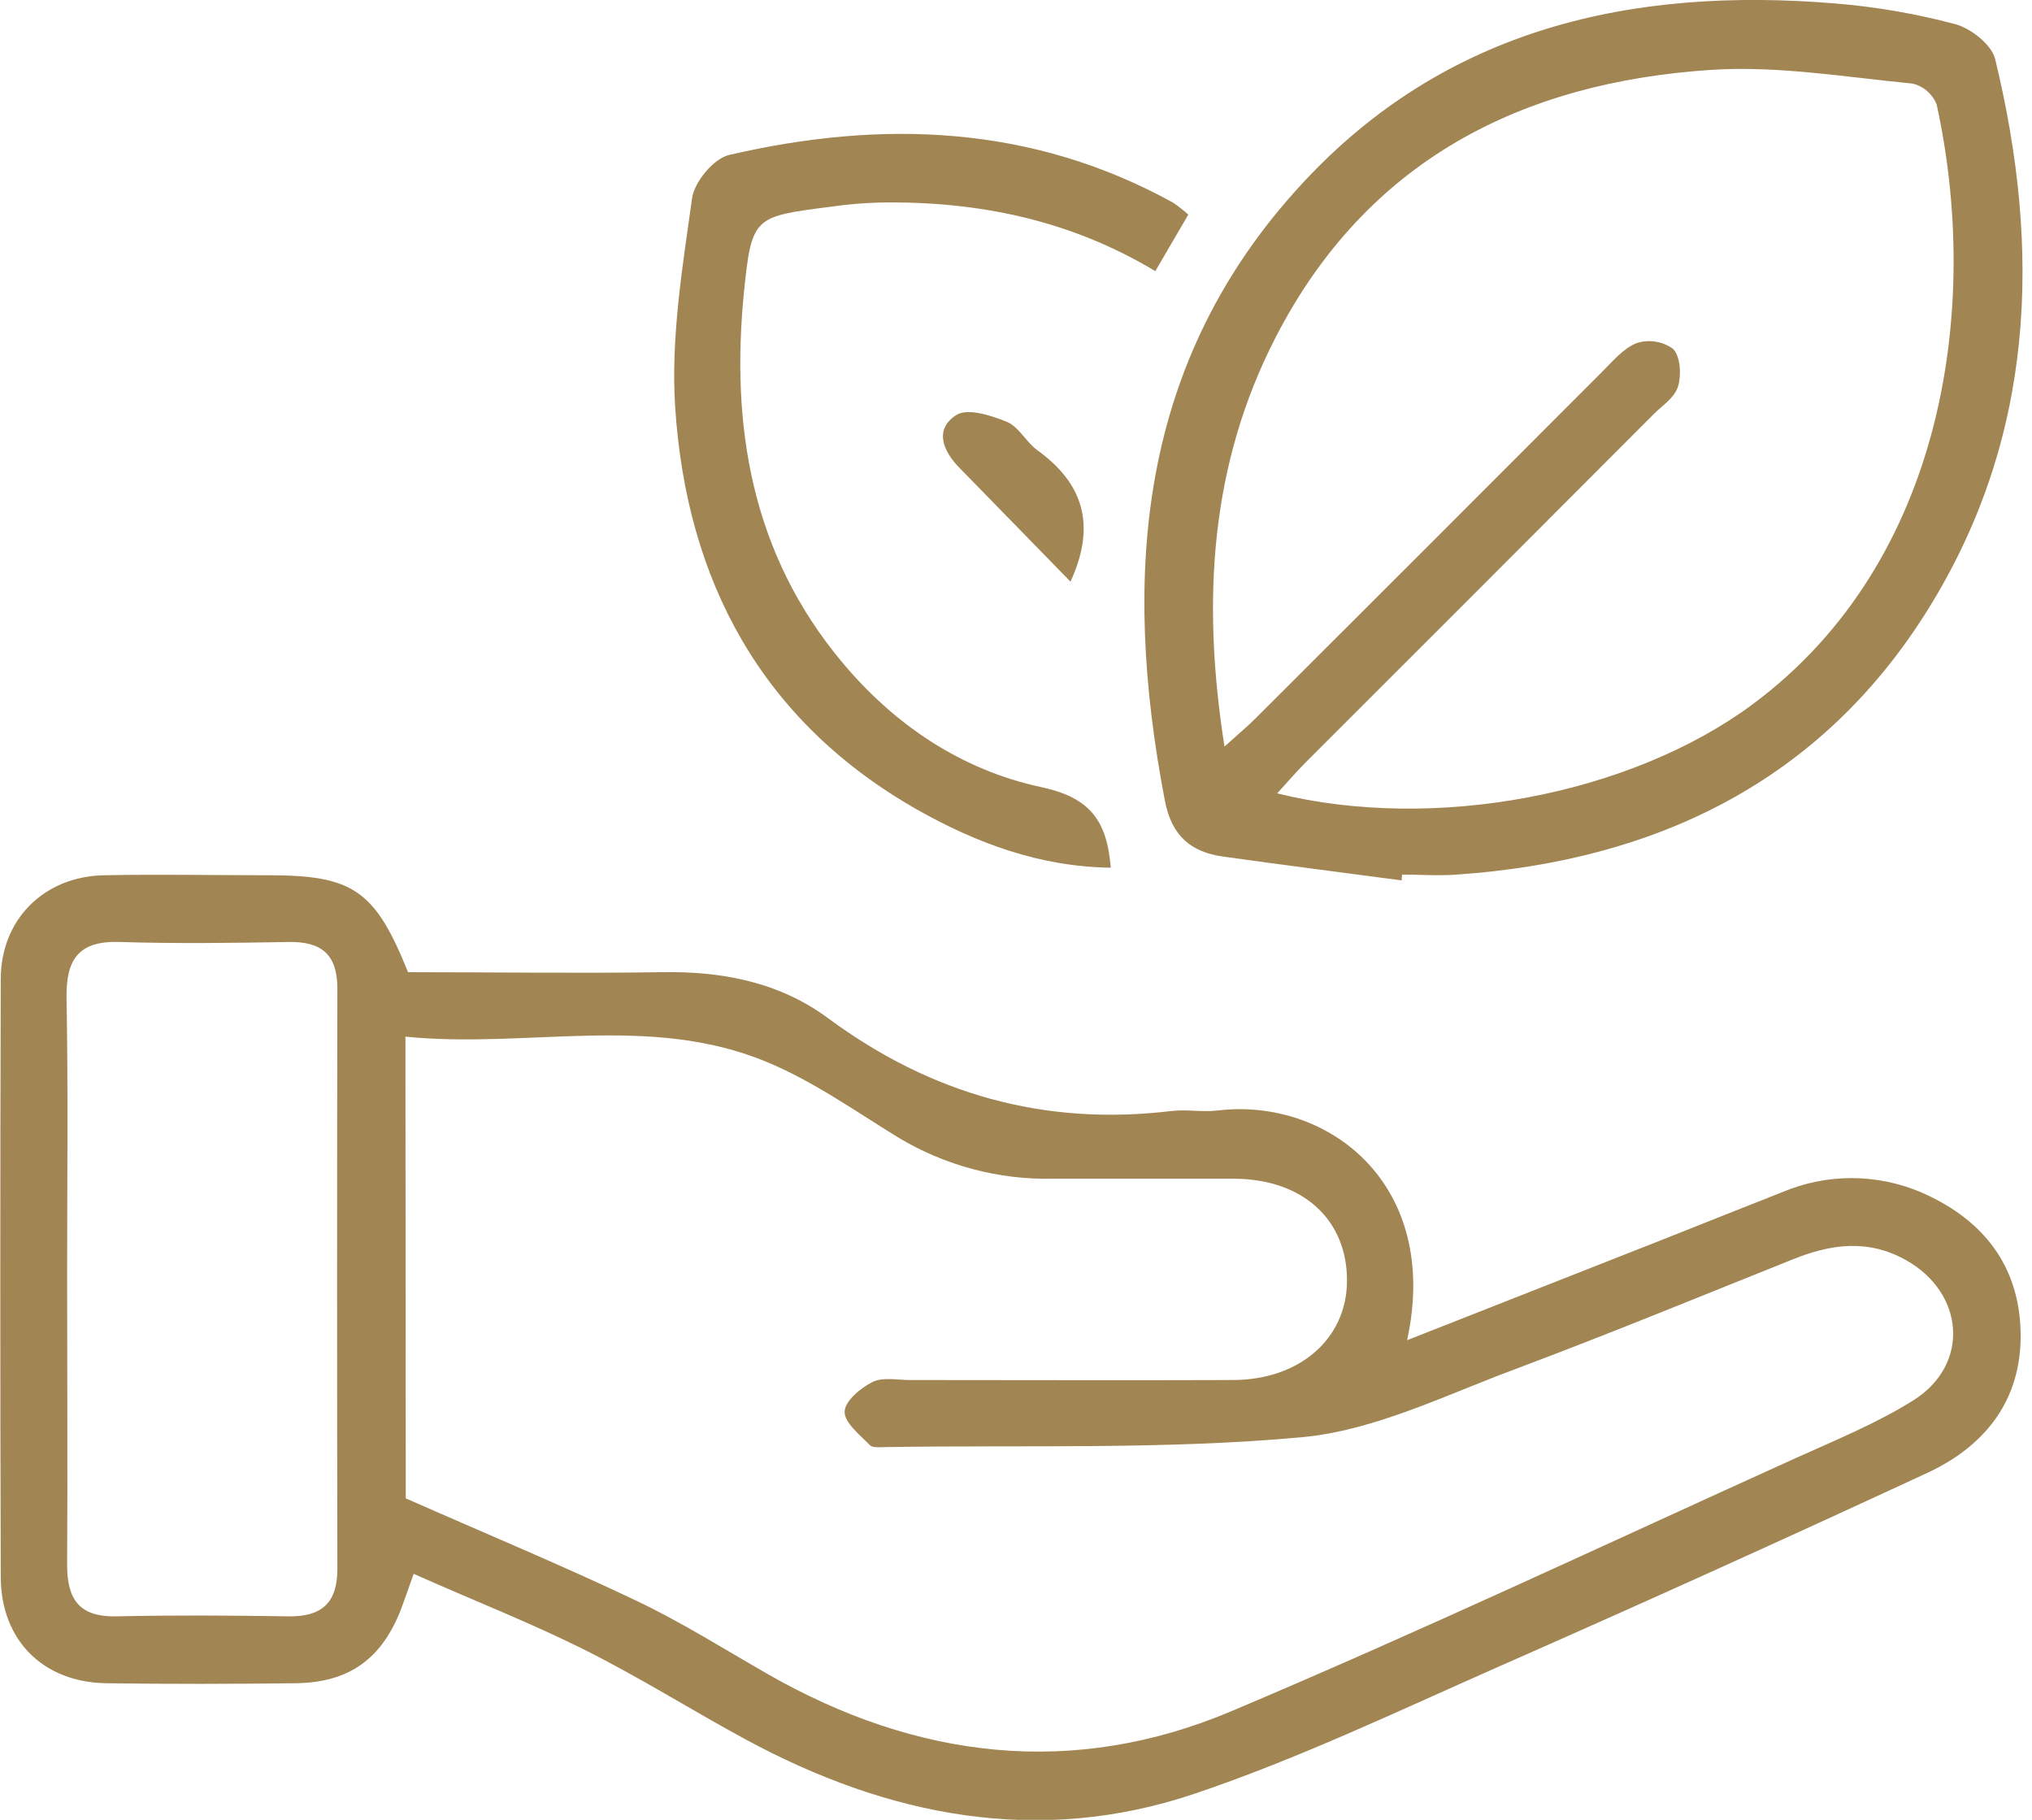 <svg width="67" height="60" viewBox="0 0 67 60" fill="none" xmlns="http://www.w3.org/2000/svg">
<g clip-path="url(#clip0_0_496)">
<path d="M13.454 32.053C16.264 32.053 19.041 32.095 21.815 32.053C23.817 32.015 25.703 32.384 27.311 33.575C30.696 36.075 34.436 37.135 38.624 36.63C39.123 36.569 39.645 36.674 40.148 36.613C43.78 36.177 47.518 39.032 46.396 44.186L54.643 40.94C56.015 40.398 57.384 39.846 58.756 39.309C59.481 39.001 60.261 38.842 61.048 38.842C61.836 38.842 62.616 39.001 63.341 39.309C65.262 40.143 66.501 41.573 66.617 43.722C66.742 46.019 65.557 47.623 63.563 48.554C58.837 50.746 54.09 52.891 49.323 54.99C46.041 56.44 42.781 57.995 39.387 59.139C34.242 60.875 29.282 59.889 24.584 57.348C22.801 56.382 21.076 55.293 19.263 54.388C17.45 53.483 15.595 52.761 13.64 51.889C13.426 52.486 13.332 52.769 13.226 53.047C12.588 54.693 11.516 55.474 9.747 55.496C7.667 55.521 5.582 55.526 3.502 55.496C1.422 55.465 0.033 54.08 0.025 52C0.005 45.432 0.005 38.86 0.025 32.284C0.025 30.31 1.455 28.893 3.435 28.857C5.237 28.821 7.045 28.857 8.847 28.857C11.638 28.857 12.363 29.343 13.454 32.053ZM13.379 49.401C16.073 50.589 18.561 51.622 20.991 52.78C22.484 53.491 23.895 54.382 25.336 55.207C30.24 58.006 35.389 58.623 40.609 56.415C46.846 53.783 52.977 50.895 59.148 48.101C60.489 47.493 61.872 46.935 63.107 46.157C64.962 44.974 64.773 42.633 62.852 41.55C61.602 40.845 60.378 41.012 59.123 41.517C56.087 42.731 53.061 43.977 49.995 45.127C47.671 45.988 45.333 47.163 42.928 47.385C38.385 47.801 33.792 47.637 29.218 47.71C29.035 47.71 28.782 47.746 28.682 47.646C28.355 47.31 27.849 46.913 27.849 46.554C27.849 46.196 28.371 45.766 28.766 45.566C29.102 45.396 29.582 45.499 29.999 45.499C33.559 45.499 37.119 45.513 40.678 45.499C42.87 45.485 44.4 44.127 44.413 42.248C44.433 40.223 42.964 38.874 40.701 38.862C38.712 38.862 36.721 38.862 34.733 38.862C32.924 38.903 31.141 38.426 29.593 37.488C28.18 36.619 26.8 35.641 25.278 35.011C21.424 33.409 17.372 34.583 13.368 34.178L13.379 49.401ZM2.213 42.034C2.213 45.221 2.233 48.42 2.213 51.597C2.213 52.744 2.627 53.316 3.835 53.291C5.729 53.249 7.623 53.261 9.516 53.291C10.611 53.305 11.127 52.847 11.124 51.722C11.111 45.346 11.111 38.971 11.124 32.595C11.124 31.454 10.591 31.037 9.505 31.057C7.659 31.09 5.806 31.115 3.952 31.057C2.594 31.009 2.174 31.629 2.194 32.898C2.249 35.933 2.213 38.985 2.213 42.034Z" fill="#A18552"/>
<path d="M46.215 29.027C44.252 28.766 42.289 28.516 40.328 28.241C39.262 28.091 38.632 27.555 38.41 26.403C36.98 18.947 37.516 11.902 42.947 6.04C47.684 0.925 53.813 -0.441 60.514 0.114C61.847 0.223 63.169 0.451 64.462 0.794C64.982 0.933 65.667 1.469 65.784 1.944C67.32 8.264 67.095 14.44 63.563 20.105C60.03 25.77 54.585 28.385 48.032 28.835C47.434 28.88 46.829 28.835 46.229 28.835L46.215 29.027ZM40.384 24.606C40.831 24.201 41.139 23.945 41.422 23.662C45.221 19.87 49.016 16.075 52.808 12.277C53.166 11.921 53.519 11.488 53.963 11.313C54.164 11.248 54.378 11.231 54.587 11.264C54.795 11.297 54.994 11.378 55.165 11.502C55.404 11.749 55.443 12.335 55.335 12.721C55.226 13.107 54.824 13.357 54.532 13.648C50.709 17.48 46.883 21.309 43.053 25.134C42.739 25.447 42.45 25.789 42.111 26.158C47.326 27.444 53.774 26.189 57.77 23.234C64.171 18.497 65.301 10.027 63.857 3.449C63.79 3.277 63.682 3.124 63.543 3.003C63.404 2.882 63.237 2.797 63.057 2.755C60.858 2.544 58.636 2.163 56.448 2.302C50.159 2.708 45.063 5.296 42.064 11.116C39.909 15.298 39.615 19.777 40.373 24.606H40.384Z" fill="#A18552"/>
<path d="M39.182 7.075C38.832 7.675 38.493 8.258 38.093 8.939C35.269 7.242 32.234 6.631 29.052 6.676C28.494 6.689 27.938 6.736 27.386 6.817C24.872 7.139 24.784 7.134 24.534 9.594C24.084 14.054 24.781 18.261 27.763 21.829C29.499 23.909 31.715 25.392 34.328 25.95C35.911 26.289 36.499 27.022 36.624 28.607C34.292 28.579 32.201 27.802 30.237 26.691C25.109 23.776 22.634 19.146 22.262 13.418C22.115 11.143 22.501 8.822 22.818 6.542C22.89 6.003 23.531 5.226 24.04 5.109C29.085 3.938 34.02 4.112 38.679 6.681C38.855 6.801 39.023 6.933 39.182 7.075Z" fill="#A18552"/>
<path d="M35.297 19.177L31.648 15.437C31.093 14.881 30.79 14.154 31.534 13.682C31.901 13.446 32.681 13.696 33.2 13.909C33.598 14.073 33.834 14.579 34.206 14.845C35.689 15.917 36.169 17.278 35.297 19.177Z" fill="#A18552"/>
</g>
<defs>
<clipPath id="clip0_0_496">
<rect width="66.687" height="60" fill="white"/>
</clipPath>
</defs>
</svg>
